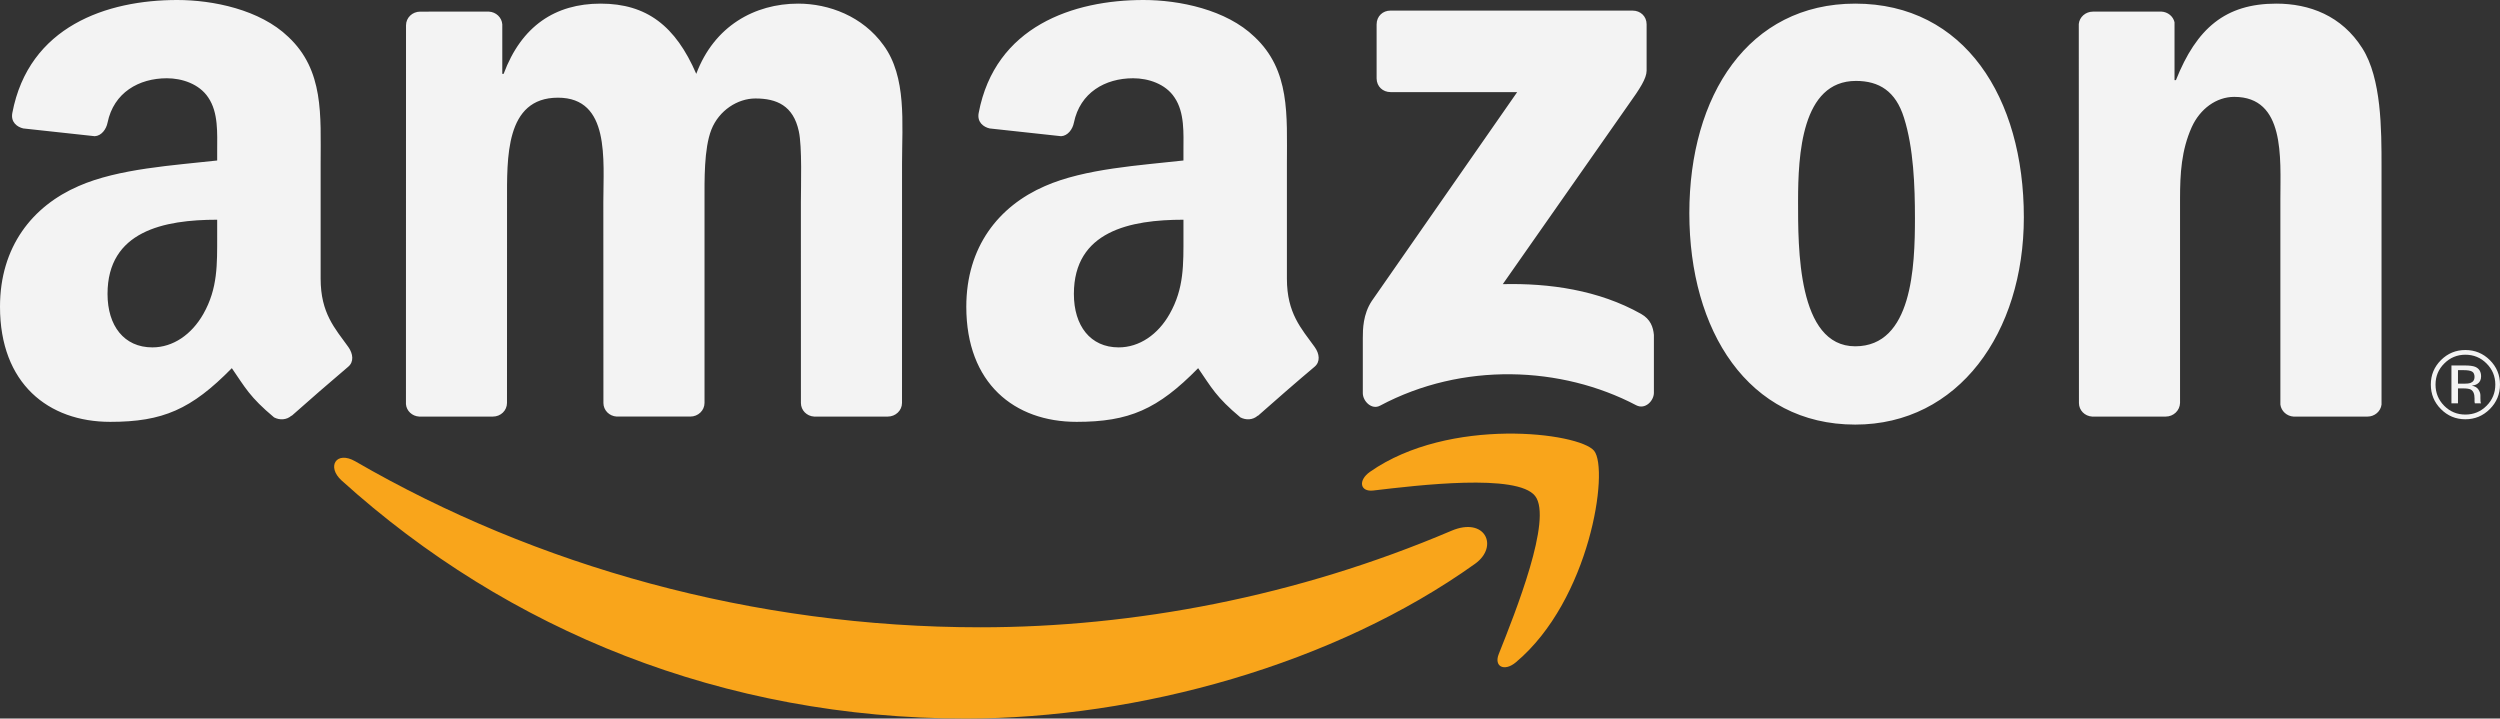 <svg width="177" height="50.873" viewBox="0 0 177 50.873" fill="none" xmlns="http://www.w3.org/2000/svg" xmlns:xlink="http://www.w3.org/1999/xlink">
	<rect x="0" y="0" width="177" height="50.873" fill="#333333" stroke="none"/>
	<desc>
			Created with Pixso.
	</desc>
	<defs/>
	<path id="Vector" d="M97.464 5.553L97.464 1.724C97.468 1.141 97.907 0.751 98.438 0.751L115.59 0.751C116.142 0.751 116.58 1.152 116.58 1.721L116.58 5.01C116.574 5.553 116.11 6.275 115.289 7.419L106.397 20.118C109.696 20.041 113.188 20.534 116.186 22.222C116.861 22.604 117.045 23.161 117.096 23.714L117.096 27.809C117.096 28.375 116.479 29.028 115.836 28.688C110.551 25.913 103.545 25.611 97.708 28.721C97.11 29.041 96.487 28.4 96.487 27.834L96.487 23.939C96.487 23.318 96.497 22.254 97.124 21.307L107.417 6.521L98.457 6.521C97.909 6.521 97.47 6.13 97.464 5.553ZM34.894 29.494L29.675 29.494C29.178 29.464 28.778 29.09 28.741 28.612L28.746 1.79C28.746 1.255 29.193 0.824 29.752 0.824L34.612 0.822C35.121 0.85 35.528 1.235 35.562 1.724L35.562 5.228L35.657 5.228C36.921 1.84 39.311 0.257 42.523 0.257C45.79 0.257 47.83 1.84 49.295 5.228C50.563 1.84 53.434 0.257 56.507 0.257C58.7 0.257 61.085 1.162 62.548 3.194C64.207 5.446 63.864 8.725 63.864 11.597L63.862 28.527C63.862 29.065 63.407 29.494 62.853 29.494L57.642 29.494C57.116 29.463 56.705 29.047 56.705 28.533L56.703 14.309C56.703 13.182 56.798 10.363 56.554 9.285C56.162 7.48 54.993 6.972 53.483 6.972C52.222 6.972 50.904 7.819 50.367 9.174C49.833 10.53 49.88 12.783 49.88 14.309L49.88 28.527C49.88 29.064 49.429 29.493 48.873 29.493L43.661 29.493C43.136 29.463 42.722 29.046 42.722 28.532L42.716 14.309C42.716 11.315 43.206 6.916 39.505 6.916C35.75 6.916 35.898 11.209 35.898 14.309L35.895 28.526C35.895 29.065 35.453 29.494 34.894 29.494ZM131.352 0.257C139.09 0.257 143.288 6.917 143.288 15.382C143.288 23.561 138.651 30.061 131.352 30.061C123.749 30.061 119.605 23.389 119.605 15.097C119.605 6.749 123.796 0.257 131.352 0.257ZM131.401 5.729C127.547 5.729 127.303 10.984 127.303 14.248C127.303 17.523 127.254 24.518 131.351 24.518C135.386 24.518 135.578 18.877 135.578 15.443C135.578 13.182 135.483 10.475 134.799 8.328C134.216 6.462 133.047 5.729 131.401 5.729ZM153.329 29.494L148.125 29.494C147.599 29.464 147.189 29.047 147.189 28.533L147.178 1.7C147.224 1.208 147.656 0.823 148.182 0.823L153.029 0.821C153.487 0.846 153.862 1.158 153.956 1.575L153.956 5.675L154.055 5.675C155.515 2.009 157.553 0.257 161.159 0.257C163.5 0.257 165.795 1.105 167.256 3.422C168.612 5.56 168.612 9.175 168.612 11.769L168.612 28.647C168.552 29.127 168.124 29.494 167.622 29.494L162.382 29.494C161.906 29.466 161.511 29.105 161.451 28.647L161.451 14.085C161.451 11.154 161.797 6.859 158.185 6.859C156.916 6.859 155.76 7.708 155.172 9.007C154.442 10.645 154.347 12.276 154.347 14.085L154.347 28.527C154.333 29.065 153.885 29.494 153.329 29.494ZM24.666 24.573C23.717 23.249 22.701 22.181 22.701 19.732L22.701 11.59C22.701 8.146 22.948 4.98 20.405 2.604C18.401 0.679 15.083 0 12.542 0C7.574 0 2.036 1.856 0.872 8C0.748 8.657 1.223 8.998 1.652 9.094L6.71 9.643C7.18 9.619 7.526 9.149 7.616 8.68C8.052 6.561 9.823 5.541 11.813 5.541C12.883 5.541 14.104 5.939 14.742 6.9C15.474 7.972 15.376 9.446 15.376 10.69L15.376 11.363C12.347 11.705 8.391 11.93 5.564 13.175C2.292 14.593 0 17.472 0 21.718C0 27.152 3.415 29.867 7.806 29.867C11.524 29.867 13.546 28.988 16.414 26.066C17.362 27.439 17.672 28.102 19.404 29.551C19.794 29.757 20.291 29.741 20.638 29.428L20.65 29.44C21.693 28.51 23.59 26.861 24.65 25.968C25.073 25.617 24.998 25.046 24.666 24.573ZM14.398 22.226C13.566 23.689 12.251 24.595 10.787 24.595C8.784 24.595 7.613 23.067 7.613 20.811C7.613 16.363 11.602 15.556 15.376 15.556L15.376 16.684C15.376 18.715 15.424 20.414 14.398 22.226ZM93.083 24.573C92.127 23.249 91.113 22.181 91.113 19.732L91.113 11.59C91.113 8.146 91.357 4.98 88.815 2.604C86.82 0.679 83.496 0 80.96 0C75.994 0 70.452 1.856 69.29 8C69.166 8.657 69.641 8.998 70.069 9.094L75.124 9.643C75.601 9.619 75.944 9.149 76.033 8.68C76.471 6.561 78.234 5.541 80.228 5.541C81.3 5.541 82.524 5.939 83.155 6.9C83.886 7.972 83.788 9.446 83.788 10.69L83.788 11.363C80.763 11.705 76.81 11.93 73.981 13.175C70.709 14.593 68.414 17.472 68.414 21.718C68.414 27.152 71.827 29.867 76.223 29.867C79.932 29.867 81.965 28.988 84.829 26.066C85.776 27.439 86.088 28.102 87.82 29.551C88.212 29.757 88.705 29.741 89.05 29.428L89.061 29.44C90.106 28.51 92.003 26.861 93.069 25.968C93.493 25.617 93.421 25.046 93.083 24.573ZM82.811 22.226C81.986 23.689 80.666 24.595 79.201 24.595C77.198 24.595 76.031 23.067 76.031 20.811C76.031 16.363 80.016 15.556 83.789 15.556L83.789 16.684C83.789 18.715 83.839 20.414 82.811 22.226Z" fill="#F3F3F3" fill-opacity="1" fill-rule="nonzero"/>
	<path id="Vector" d="M104.433 39.917C94.477 47.031 80.609 50.873 68.374 50.873C51.236 50.873 35.96 44.663 24.19 34.023C23.102 33.04 23.805 31.885 25.158 32.664C37.962 40.076 53.306 44.413 69.406 44.413C80.263 44.413 91.796 42.248 102.755 37.581C105.151 36.559 106.144 38.693 104.433 39.917Z" fill="#F9A51B" fill-opacity="1" fill-rule="nonzero"/>
	<path id="Vector" d="M108.687 35.116C107.428 33.505 100.397 34.355 97.238 34.727C96.287 34.845 96.132 34.007 96.999 33.402C102.607 29.477 111.8 30.62 112.863 31.916C113.938 33.248 112.579 42.481 107.325 46.889C106.515 47.571 105.755 47.201 106.111 46.308C107.29 43.347 109.94 36.72 108.687 35.116Z" fill="#F9A51B" fill-opacity="1" fill-rule="nonzero"/>
	<path id="Vector" d="M174.548 25.114C175.136 25.114 175.636 25.321 176.048 25.735C176.46 26.145 176.668 26.645 176.668 27.229C176.668 27.816 176.461 28.316 176.048 28.73C175.637 29.144 175.138 29.351 174.548 29.351C173.96 29.351 173.461 29.144 173.05 28.73C172.64 28.316 172.435 27.816 172.435 27.229C172.435 26.645 172.64 26.145 173.054 25.735C173.467 25.321 173.966 25.114 174.548 25.114ZM177 27.224C177 26.547 176.759 25.971 176.282 25.496C175.804 25.02 175.223 24.781 174.546 24.781C173.872 24.781 173.298 25.02 172.819 25.496C172.342 25.974 172.102 26.549 172.102 27.224C172.102 27.904 172.339 28.484 172.813 28.961C173.289 29.443 173.868 29.684 174.545 29.684C175.223 29.684 175.803 29.443 176.281 28.961C176.759 28.483 177 27.903 177 27.224ZM175.197 26.694C175.197 26.896 175.104 27.034 174.917 27.108C174.813 27.148 174.661 27.166 174.459 27.166L174.025 27.166L174.025 26.207L174.434 26.207C174.702 26.207 174.894 26.238 175.017 26.304C175.136 26.371 175.197 26.5 175.197 26.694ZM173.562 25.874L173.562 28.556L174.025 28.556L174.025 27.499L174.404 27.499C174.66 27.499 174.838 27.529 174.939 27.584C175.112 27.687 175.197 27.889 175.197 28.201L175.197 28.413L175.207 28.499L175.213 28.529C175.217 28.537 175.219 28.547 175.221 28.556L175.661 28.556L175.644 28.522C175.63 28.499 175.623 28.454 175.619 28.383C175.613 28.312 175.613 28.246 175.613 28.183L175.613 27.988C175.613 27.852 175.562 27.713 175.467 27.57C175.369 27.429 175.217 27.341 175.006 27.309C175.172 27.283 175.301 27.24 175.395 27.179C175.572 27.064 175.661 26.888 175.661 26.649C175.661 26.313 175.52 26.086 175.241 25.97C175.085 25.907 174.84 25.875 174.505 25.875L173.562 25.874Z" fill="#F3F3F3" fill-opacity="1" fill-rule="nonzero"/>
</svg>
